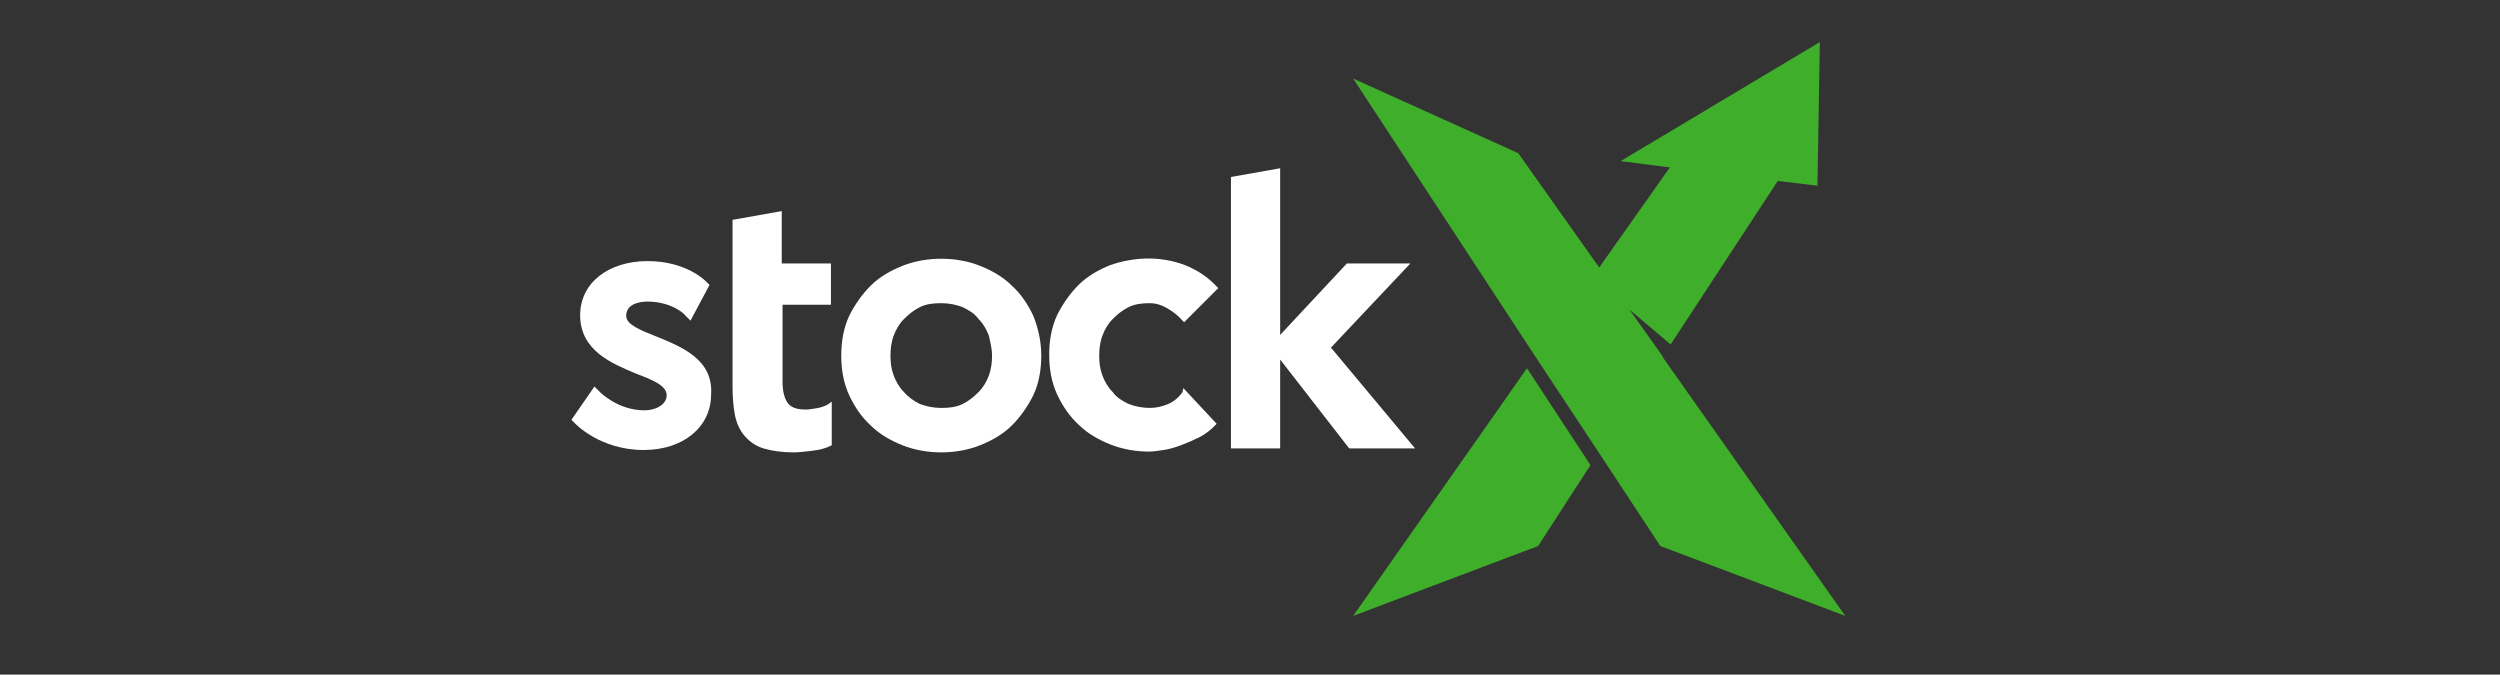 <?xml version="1.0" encoding="utf-8"?>
<!-- Generator: Adobe Illustrator 19.0.0, SVG Export Plug-In . SVG Version: 6.00 Build 0)  -->
<svg version="1.1" id="Layer_1" xmlns="http://www.w3.org/2000/svg" xmlns:xlink="http://www.w3.org/1999/xlink" x="0px" y="0px"
	 viewBox="122 -6 315 85" style="enable-background:new 122 -6 315 85;" xml:space="preserve">
<rect x="122" y="-6" width="315" height="85" fill="#333333" stroke="none"/>
<style type="text/css">
	.st0{fill:#3FAE2A;}
	.st1{fill:#FFFFFF;}
</style>
<g id="XMLID_31_">
	<polygon id="XMLID_33_" class="st0" points="314.4,40.4 292.5,71.6 315.8,62.8 322.4,52.6 	"/>
	<polygon id="XMLID_32_" class="st0" points="331.5,39 331.5,38.9 327.3,33 332.5,37.4 346,16.8 351,17.4 351.3,-0.7 326.2,14.3 
		332.4,15.1 323.5,27.7 313.3,13.3 292.5,3.9 315.5,39 315.5,39 323.5,51.1 323.5,51.1 331.2,62.8 354.5,71.6 	"/>
</g>
<g id="XMLID_22_">
	<path id="XMLID_30_" class="st1" d="M204.7,36.4c-2-0.8-3.8-1.5-3.8-2.6c0-1.7,2.1-1.8,2.7-1.8c3,0,4.7,1.6,4.7,1.7l0.7,0.7
		l2.4-4.5l-0.4-0.4c-0.1-0.1-2.5-2.6-7.4-2.6c-5,0-8.5,2.8-8.5,6.8c0,4.5,4,6.1,7.1,7.4c2.1,0.8,3.8,1.5,3.8,2.7
		c0,1.2-1.4,1.9-2.8,1.9c-3.3,0-5.5-2.2-5.6-2.3l-0.7-0.7l-2.9,4.2l0.4,0.4c0.1,0.1,3.2,3.4,8.7,3.4c5,0,8.5-2.9,8.5-7
		C211.9,39.3,207.9,37.7,204.7,36.4z"/>
	<path id="XMLID_29_" class="st1" d="M226.7,32.6v-5.4h-6.2v-6.6l-6.2,1.1v10.6V38v4.7c0,1.3,0.1,2.5,0.3,3.6c0.2,1,0.6,1.9,1.2,2.6
		c0.6,0.7,1.4,1.3,2.4,1.6c1,0.3,2.3,0.5,3.8,0.5c0.7,0,1.4-0.1,2.3-0.2c0.9-0.1,1.7-0.3,2.3-0.6l0.2-0.1v-5.5l-0.4,0.3
		c-0.3,0.2-0.8,0.4-1.3,0.5c-0.6,0.1-1.1,0.2-1.6,0.2c-1.2,0-1.9-0.3-2.3-0.9c-0.4-0.6-0.6-1.5-0.6-2.6v-9.7H226.7z"/>
	<path id="XMLID_25_" class="st1" d="M252.2,33.8c-0.7-1.5-1.6-2.8-2.7-3.8c-1.1-1.1-2.5-1.9-4-2.5c-1.5-0.6-3.2-0.9-4.9-0.9
		c-1.7,0-3.4,0.3-4.9,0.9c-1.5,0.6-2.9,1.4-4,2.5c-1.1,1.1-2,2.4-2.7,3.8c-0.7,1.5-1,3.2-1,5c0,1.8,0.3,3.5,1,5
		c0.7,1.5,1.6,2.8,2.7,3.8c1.1,1.1,2.5,1.9,4,2.5c1.5,0.6,3.2,0.9,4.9,0.9c1.7,0,3.4-0.3,4.9-0.9c1.5-0.6,2.9-1.4,4-2.5
		c1.1-1.1,2-2.4,2.7-3.8c0.7-1.5,1-3.2,1-5C253.2,37,252.8,35.3,252.2,33.8z M247,38.8c0,0.8-0.1,1.7-0.4,2.5
		c-0.3,0.8-0.7,1.5-1.3,2.1c-0.6,0.6-1.2,1.1-2,1.5c-0.8,0.4-1.7,0.5-2.7,0.5c-1,0-1.9-0.2-2.7-0.5c-0.8-0.4-1.5-0.9-2-1.5
		c-0.6-0.6-1-1.3-1.3-2.1c-0.3-0.8-0.4-1.6-0.4-2.5c0-0.8,0.1-1.7,0.4-2.5c0.3-0.8,0.7-1.5,1.3-2.1c0.6-0.6,1.2-1.1,2-1.5
		c0.8-0.4,1.7-0.5,2.7-0.5c1,0,1.9,0.2,2.7,0.5c0.8,0.4,1.5,0.8,2,1.5c0.6,0.6,1,1.3,1.3,2.1C246.8,37.2,247,38,247,38.8z"/>
	<path id="XMLID_24_" class="st1" d="M271,43.4c-0.5,0.7-1.1,1.2-1.8,1.5c-0.7,0.3-1.5,0.5-2.3,0.5c-1,0-1.9-0.2-2.7-0.5
		c-0.8-0.4-1.5-0.8-2-1.5c-0.6-0.6-1-1.3-1.3-2.1c-0.3-0.8-0.4-1.6-0.4-2.5c0-0.8,0.1-1.7,0.4-2.5c0.3-0.8,0.7-1.5,1.3-2.1
		c0.6-0.6,1.2-1.1,2-1.5c0.8-0.4,1.7-0.5,2.7-0.5c0.7,0,1.4,0.2,2.1,0.6c0.7,0.4,1.4,0.9,2,1.6l0.2,0.2l4.3-4.3l-0.2-0.2
		c-1.1-1.2-2.5-2.1-4-2.7c-3.2-1.2-6.5-1-9.4,0c-1.5,0.6-2.9,1.4-4,2.5c-1.1,1.1-2,2.4-2.7,3.8c-0.7,1.5-1,3.2-1,5s0.3,3.5,1,5
		c0.7,1.5,1.6,2.8,2.7,3.8c1.1,1.1,2.5,1.9,4,2.5c1.5,0.6,3.2,0.9,4.9,0.9c0.5,0,1.1-0.1,1.8-0.2c0.7-0.1,1.4-0.3,2.2-0.6
		c0.8-0.3,1.5-0.6,2.3-1c0.8-0.4,1.4-0.9,2-1.5l0.2-0.2l-4.2-4.5L271,43.4z"/>
	<polygon id="XMLID_23_" class="st1" points="289.7,37.8 299.7,27.2 291.7,27.2 283.3,36.2 283.3,15.2 277.1,16.3 277.1,50.5 
		283.3,50.5 283.3,39.3 292,50.5 300.3,50.5 	"/>
</g>
</svg>
